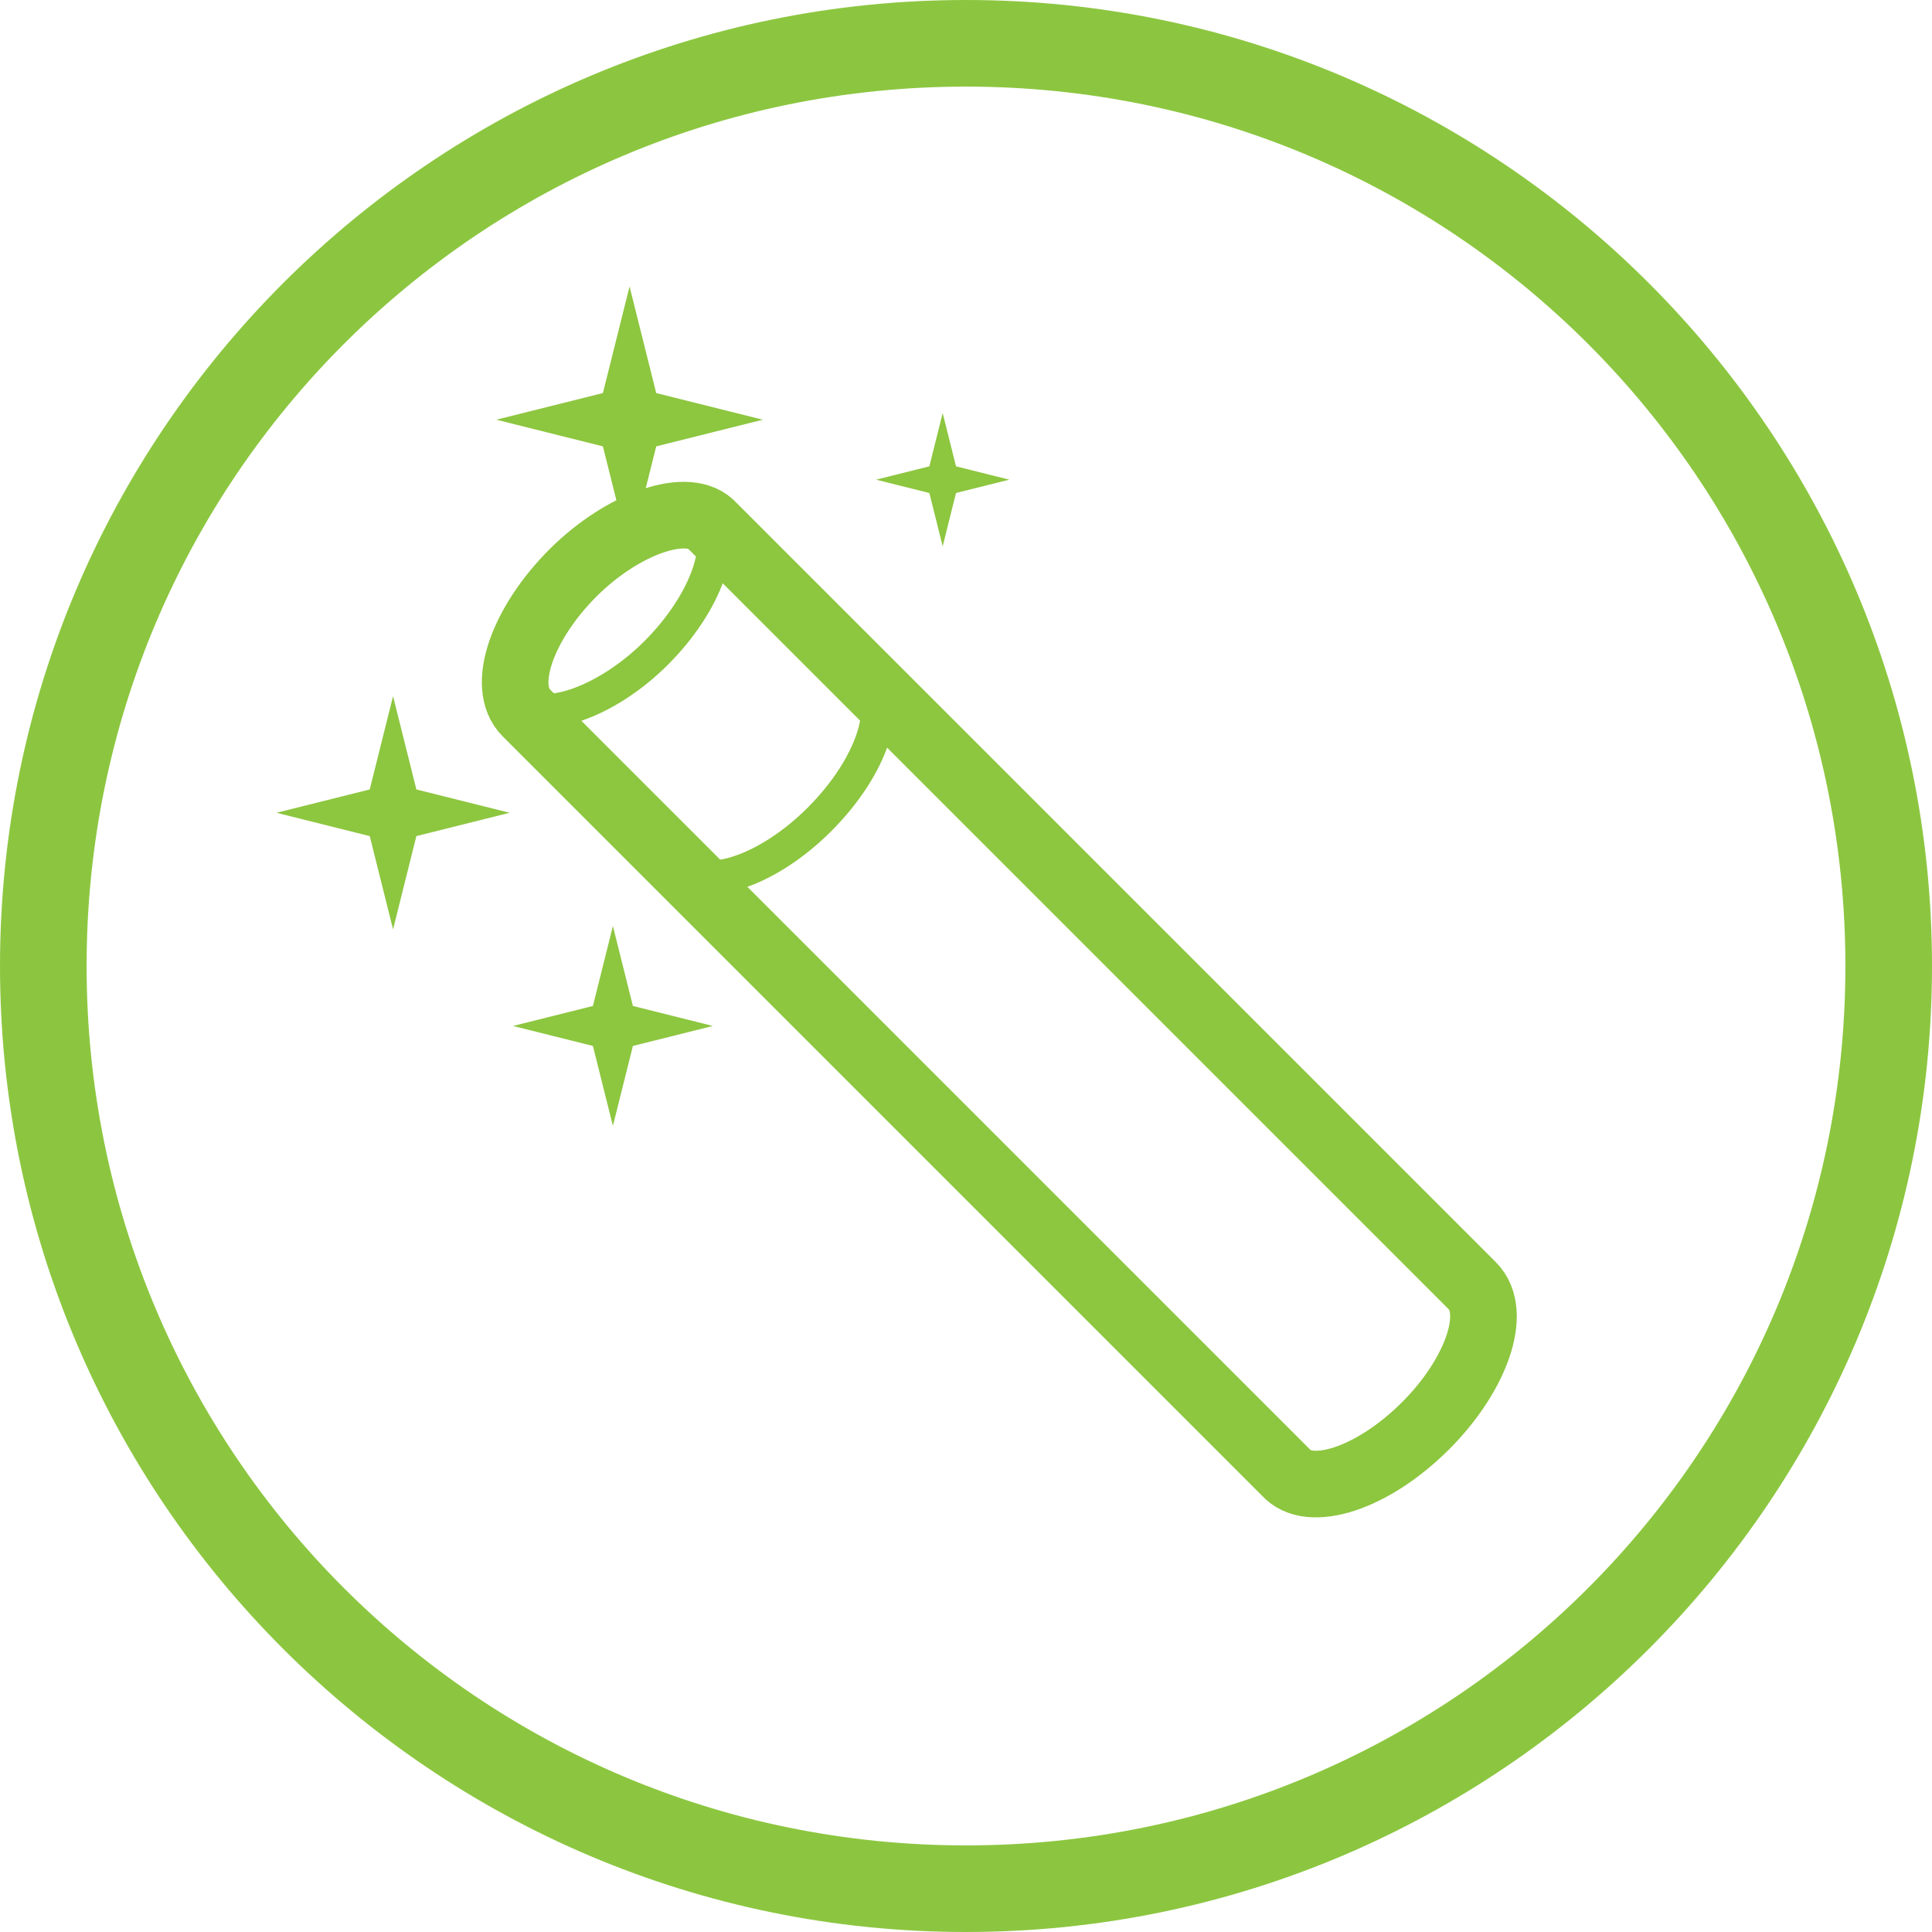<?xml version="1.0" encoding="utf-8"?>
<!-- Generator: Adobe Illustrator 18.1.0, SVG Export Plug-In . SVG Version: 6.00 Build 0)  -->
<!DOCTYPE svg PUBLIC "-//W3C//DTD SVG 1.1//EN" "http://www.w3.org/Graphics/SVG/1.1/DTD/svg11.dtd">
<svg version="1.1" id="Layer_1" xmlns="http://www.w3.org/2000/svg" xmlns:xlink="http://www.w3.org/1999/xlink" x="0px" y="0px"
	 viewBox="0 0 58 58" enable-background="new 0 0 58 58" xml:space="preserve">
<g>
	<path fill="#8CC640" d="M29,58C13,58,0,45,0,29S13,0,29,0s29,13,29,29S45,58,29,58z M29,2.6C14.4,2.6,2.6,14.4,2.6,29
		S14.4,55.4,29,55.4S55.4,43.6,55.4,29S43.6,2.6,29,2.6z"/>
</g>
<g>
	<path fill="none" stroke="#8DC63F" stroke-width="2" stroke-miterlimit="10" d="M25.1,19.5l19.1,19.1c0.8,0.8,0.1,2.7-1.4,4.2
		c-1.6,1.6-3.5,2.2-4.2,1.4L19.5,25.1l0.9,0.9l-4.6-4.6c-0.8-0.8-0.1-2.7,1.4-4.2s3.5-2.2,4.2-1.4l4.6,4.6"/>
	<path fill="none" stroke="#8DC63F" stroke-miterlimit="10" d="M17.2,17.2c-1.6,1.6-2.2,3.5-1.4,4.2l4.6,4.6
		c0.8,0.8,2.7,0.1,4.2-1.4c1.6-1.6,2.2-3.5,1.4-4.2l-4.6-4.6C20.6,15,18.7,15.6,17.2,17.2z"/>
	<path fill="none" stroke="#8DC63F" stroke-miterlimit="10" d="M21.1,15.4c0.8,0.8,0.1,2.7-1.4,4.2s-3.5,2.2-4.2,1.4"/>
</g>
<g>
	<polygon fill="#8DC63F" points="19.7,11.8 18.9,8.6 18.1,11.8 14.9,12.6 18.1,13.4 18.9,16.6 19.7,13.4 22.9,12.6 	"/>
	<polygon fill="#8DC63F" points="12.5,23.7 11.8,20.9 11.1,23.7 8.3,24.4 11.1,25.1 11.8,27.9 12.5,25.1 15.3,24.4 	"/>
	<polygon fill="#8DC63F" points="19,30.2 18.4,27.8 17.8,30.2 15.4,30.8 17.8,31.4 18.4,33.8 19,31.4 21.4,30.8 	"/>
	<polygon fill="#8DC63F" points="28.7,14 28.3,12.4 27.9,14 26.3,14.4 27.9,14.8 28.3,16.4 28.7,14.8 30.3,14.4 	"/>
</g>
</svg>
